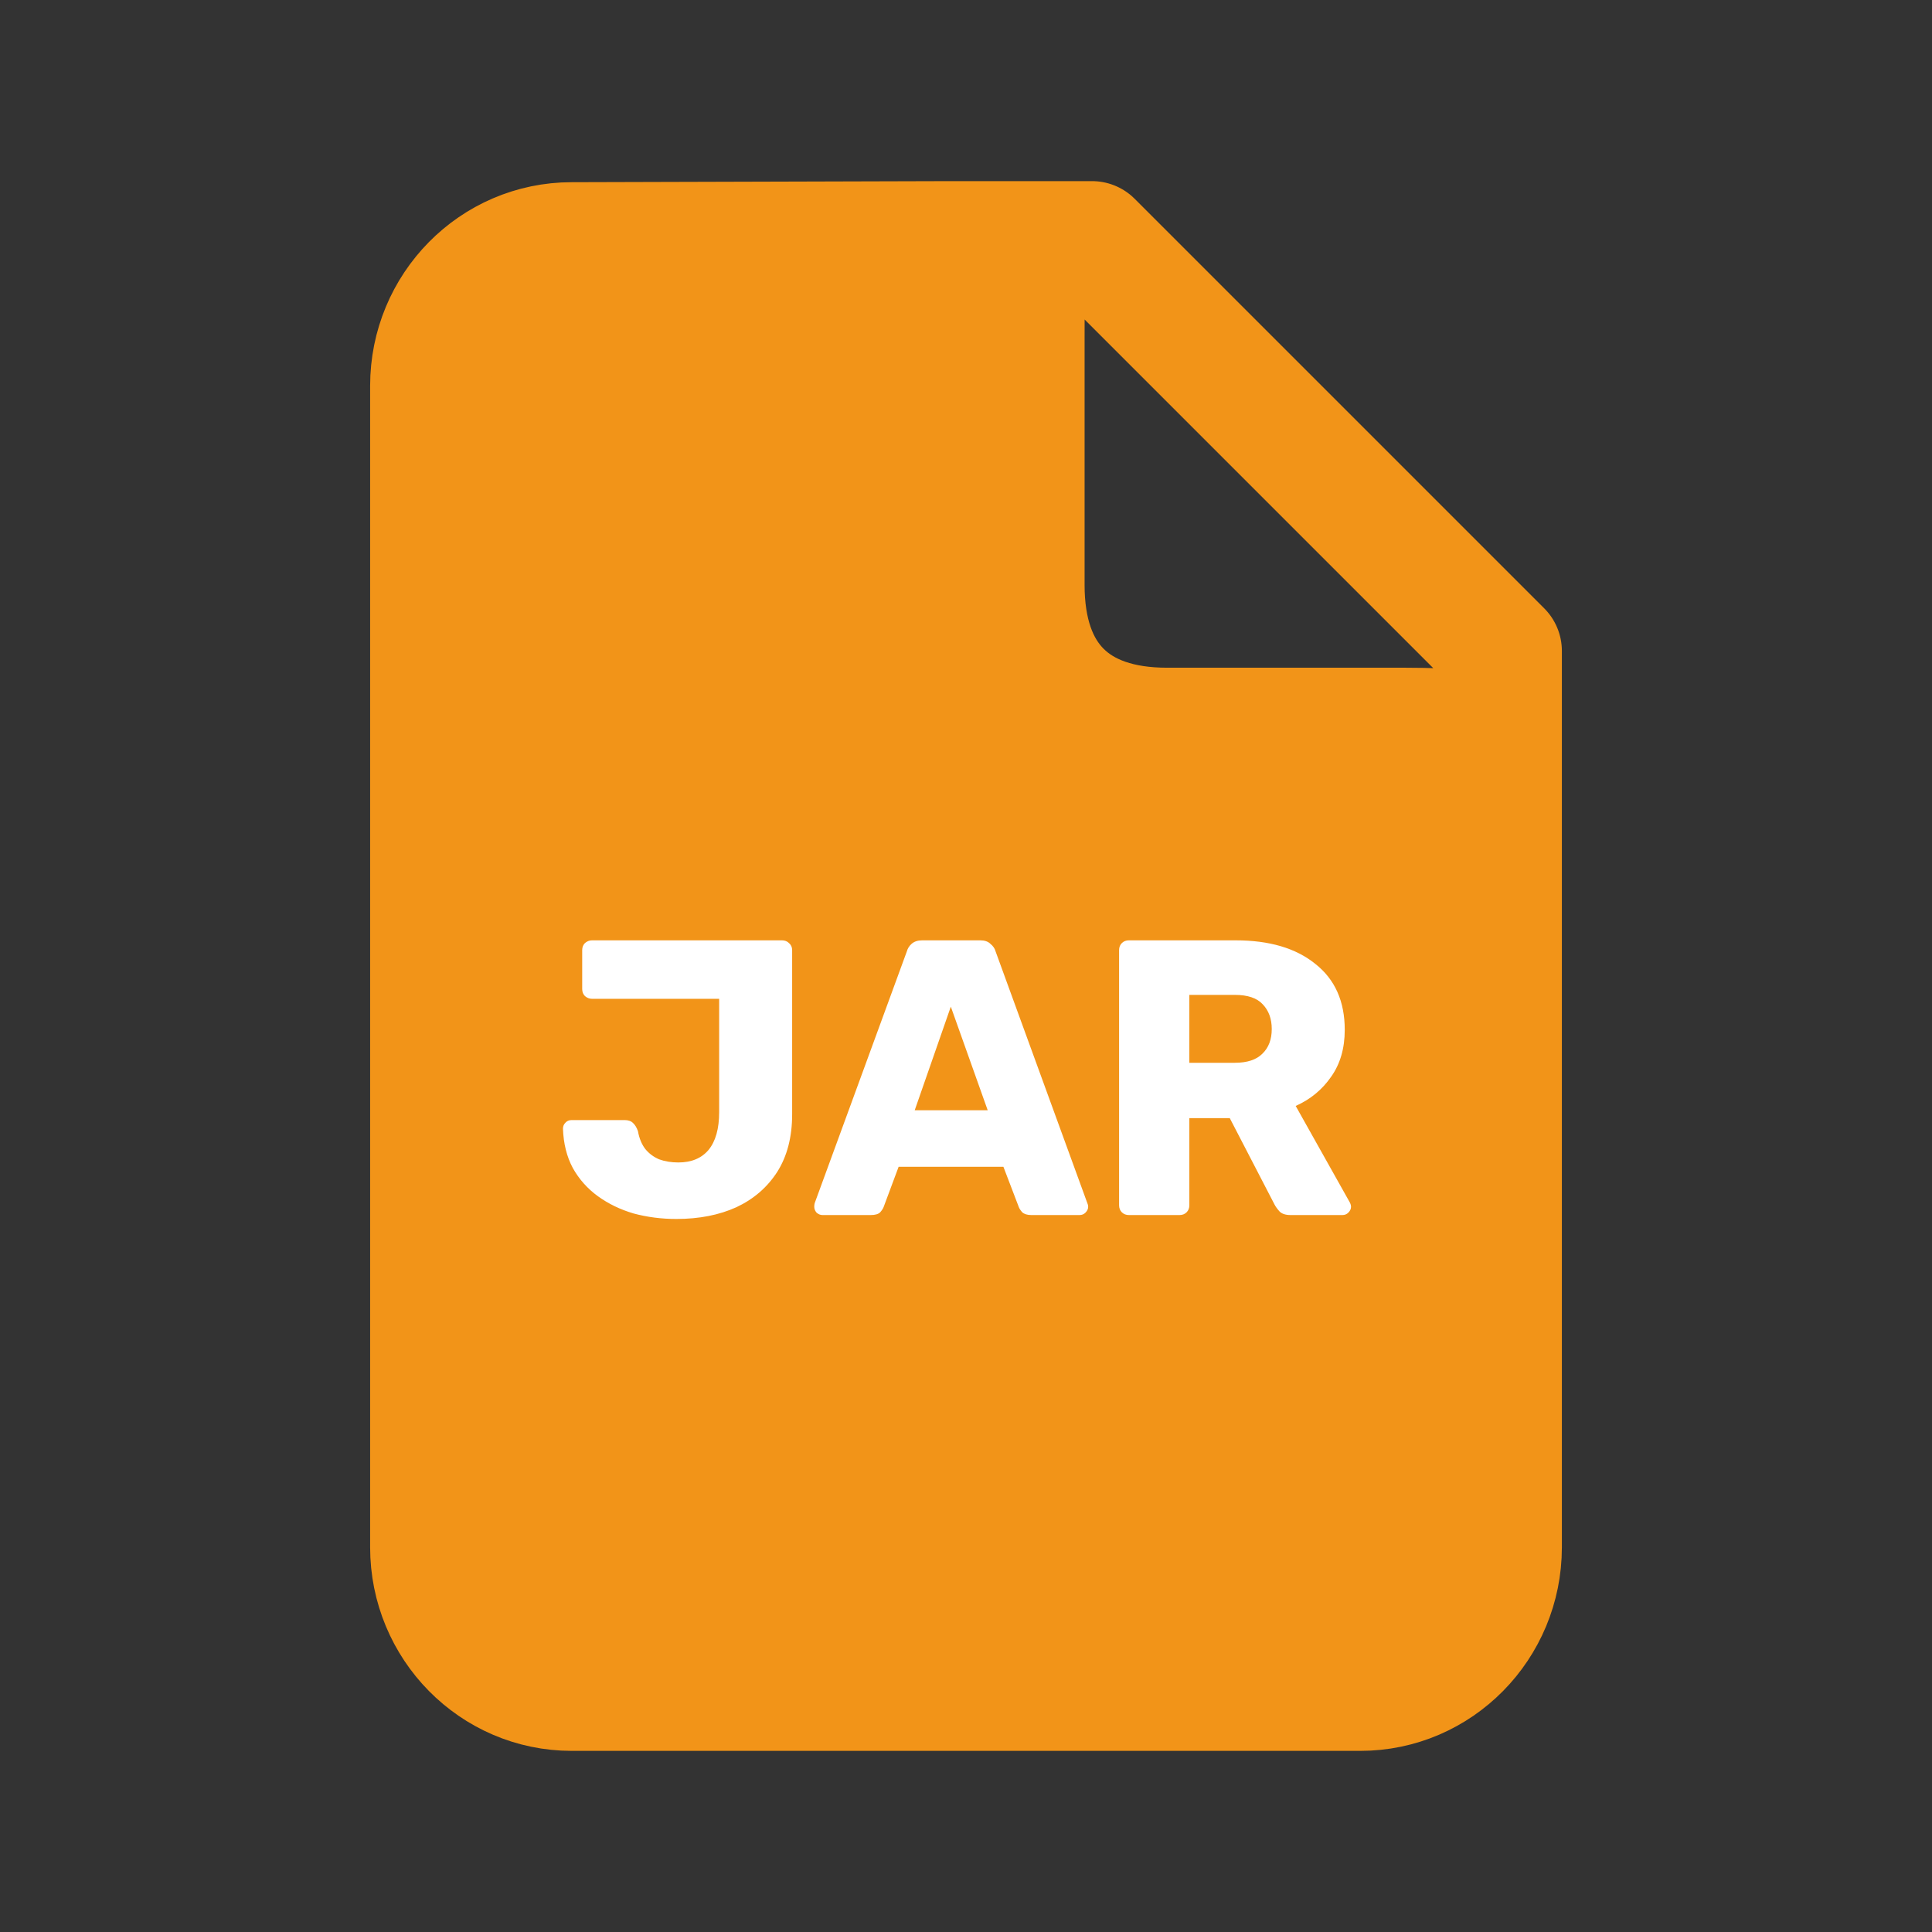 <svg width="128" height="128" viewBox="0 0 128 128" fill="none" xmlns="http://www.w3.org/2000/svg">
<rect x="0" y="0" width="128" height="128" fill="#333333" stroke="none"/>
<path d="M99.478 102.512C99.478 107.752 95.289 112 90.121 112H37.879C32.711 112 28.522 107.752 28.522 102.512V25.558C28.522 20.318 32.711 16.071 37.879 16.071L62.956 16C68.155 16 67.857 17.287 67.857 22.558V38.757C67.857 44.941 71.204 48.238 77.315 48.238H93.099C99.597 48.238 99.478 49.051 99.478 54.321V102.512Z" fill="#F29418"/>
<path d="M62.956 16H72.348L99.478 43.13V54.321M62.956 16L37.879 16.071C32.711 16.071 28.522 20.318 28.522 25.558V102.512C28.522 107.752 32.711 112 37.879 112H90.121C95.289 112 99.478 107.752 99.478 102.512V54.321M62.956 16C68.155 16 67.857 17.287 67.857 22.558V38.757C67.857 44.941 71.204 48.238 77.315 48.238H93.099C99.597 48.238 99.478 49.051 99.478 54.321" stroke="#F29418" stroke-width="8" stroke-linecap="round" stroke-linejoin="round"/>
<path d="M44.812 80.76C43.824 80.76 42.88 80.639 41.978 80.396C41.094 80.136 40.306 79.755 39.612 79.252C38.919 78.749 38.364 78.125 37.948 77.38C37.55 76.635 37.333 75.768 37.298 74.78C37.298 74.624 37.35 74.494 37.454 74.39C37.558 74.269 37.697 74.208 37.87 74.208H41.38C41.623 74.208 41.805 74.269 41.926 74.39C42.065 74.511 42.178 74.693 42.264 74.936C42.351 75.421 42.516 75.82 42.758 76.132C43.001 76.427 43.304 76.652 43.668 76.808C44.05 76.947 44.474 77.016 44.942 77.016C45.809 77.016 46.476 76.739 46.944 76.184C47.412 75.612 47.646 74.78 47.646 73.688V66.174H39.222C39.049 66.174 38.893 66.113 38.754 65.992C38.633 65.871 38.572 65.715 38.572 65.524V62.95C38.572 62.759 38.633 62.603 38.754 62.482C38.893 62.361 39.049 62.3 39.222 62.3H51.806C51.997 62.3 52.153 62.361 52.274 62.482C52.413 62.603 52.482 62.759 52.482 62.95V73.818C52.482 75.326 52.153 76.6 51.494 77.64C50.836 78.663 49.934 79.443 48.79 79.98C47.646 80.5 46.32 80.76 44.812 80.76ZM54.492 80.5C54.353 80.5 54.223 80.448 54.102 80.344C53.998 80.223 53.946 80.093 53.946 79.954C53.946 79.867 53.955 79.789 53.972 79.72L60.082 63.028C60.134 62.837 60.238 62.673 60.394 62.534C60.567 62.378 60.801 62.3 61.096 62.3H64.944C65.239 62.3 65.464 62.378 65.62 62.534C65.793 62.673 65.906 62.837 65.958 63.028L72.042 79.72C72.077 79.789 72.094 79.867 72.094 79.954C72.094 80.093 72.033 80.223 71.912 80.344C71.808 80.448 71.678 80.5 71.522 80.5H68.324C68.064 80.5 67.865 80.439 67.726 80.318C67.605 80.179 67.527 80.058 67.492 79.954L66.478 77.302H59.536L58.548 79.954C58.513 80.058 58.435 80.179 58.314 80.318C58.193 80.439 57.985 80.5 57.69 80.5H54.492ZM60.602 73.558H65.438L62.994 66.694L60.602 73.558ZM74.793 80.5C74.603 80.5 74.447 80.439 74.325 80.318C74.204 80.197 74.143 80.041 74.143 79.85V62.95C74.143 62.759 74.204 62.603 74.325 62.482C74.447 62.361 74.603 62.3 74.793 62.3H81.865C84.101 62.3 85.861 62.82 87.143 63.86C88.443 64.883 89.093 66.339 89.093 68.228C89.093 69.459 88.79 70.499 88.183 71.348C87.594 72.197 86.814 72.839 85.843 73.272L89.431 79.668C89.483 79.772 89.509 79.867 89.509 79.954C89.509 80.093 89.449 80.223 89.327 80.344C89.223 80.448 89.093 80.5 88.937 80.5H85.505C85.176 80.5 84.933 80.422 84.777 80.266C84.621 80.093 84.509 79.937 84.439 79.798L81.475 74.078H78.797V79.85C78.797 80.041 78.737 80.197 78.615 80.318C78.494 80.439 78.338 80.5 78.147 80.5H74.793ZM78.797 70.412H81.813C82.628 70.412 83.235 70.213 83.633 69.814C84.049 69.415 84.257 68.869 84.257 68.176C84.257 67.5 84.058 66.954 83.659 66.538C83.278 66.122 82.663 65.914 81.813 65.914H78.797V70.412Z" fill="white"/>
</svg>
